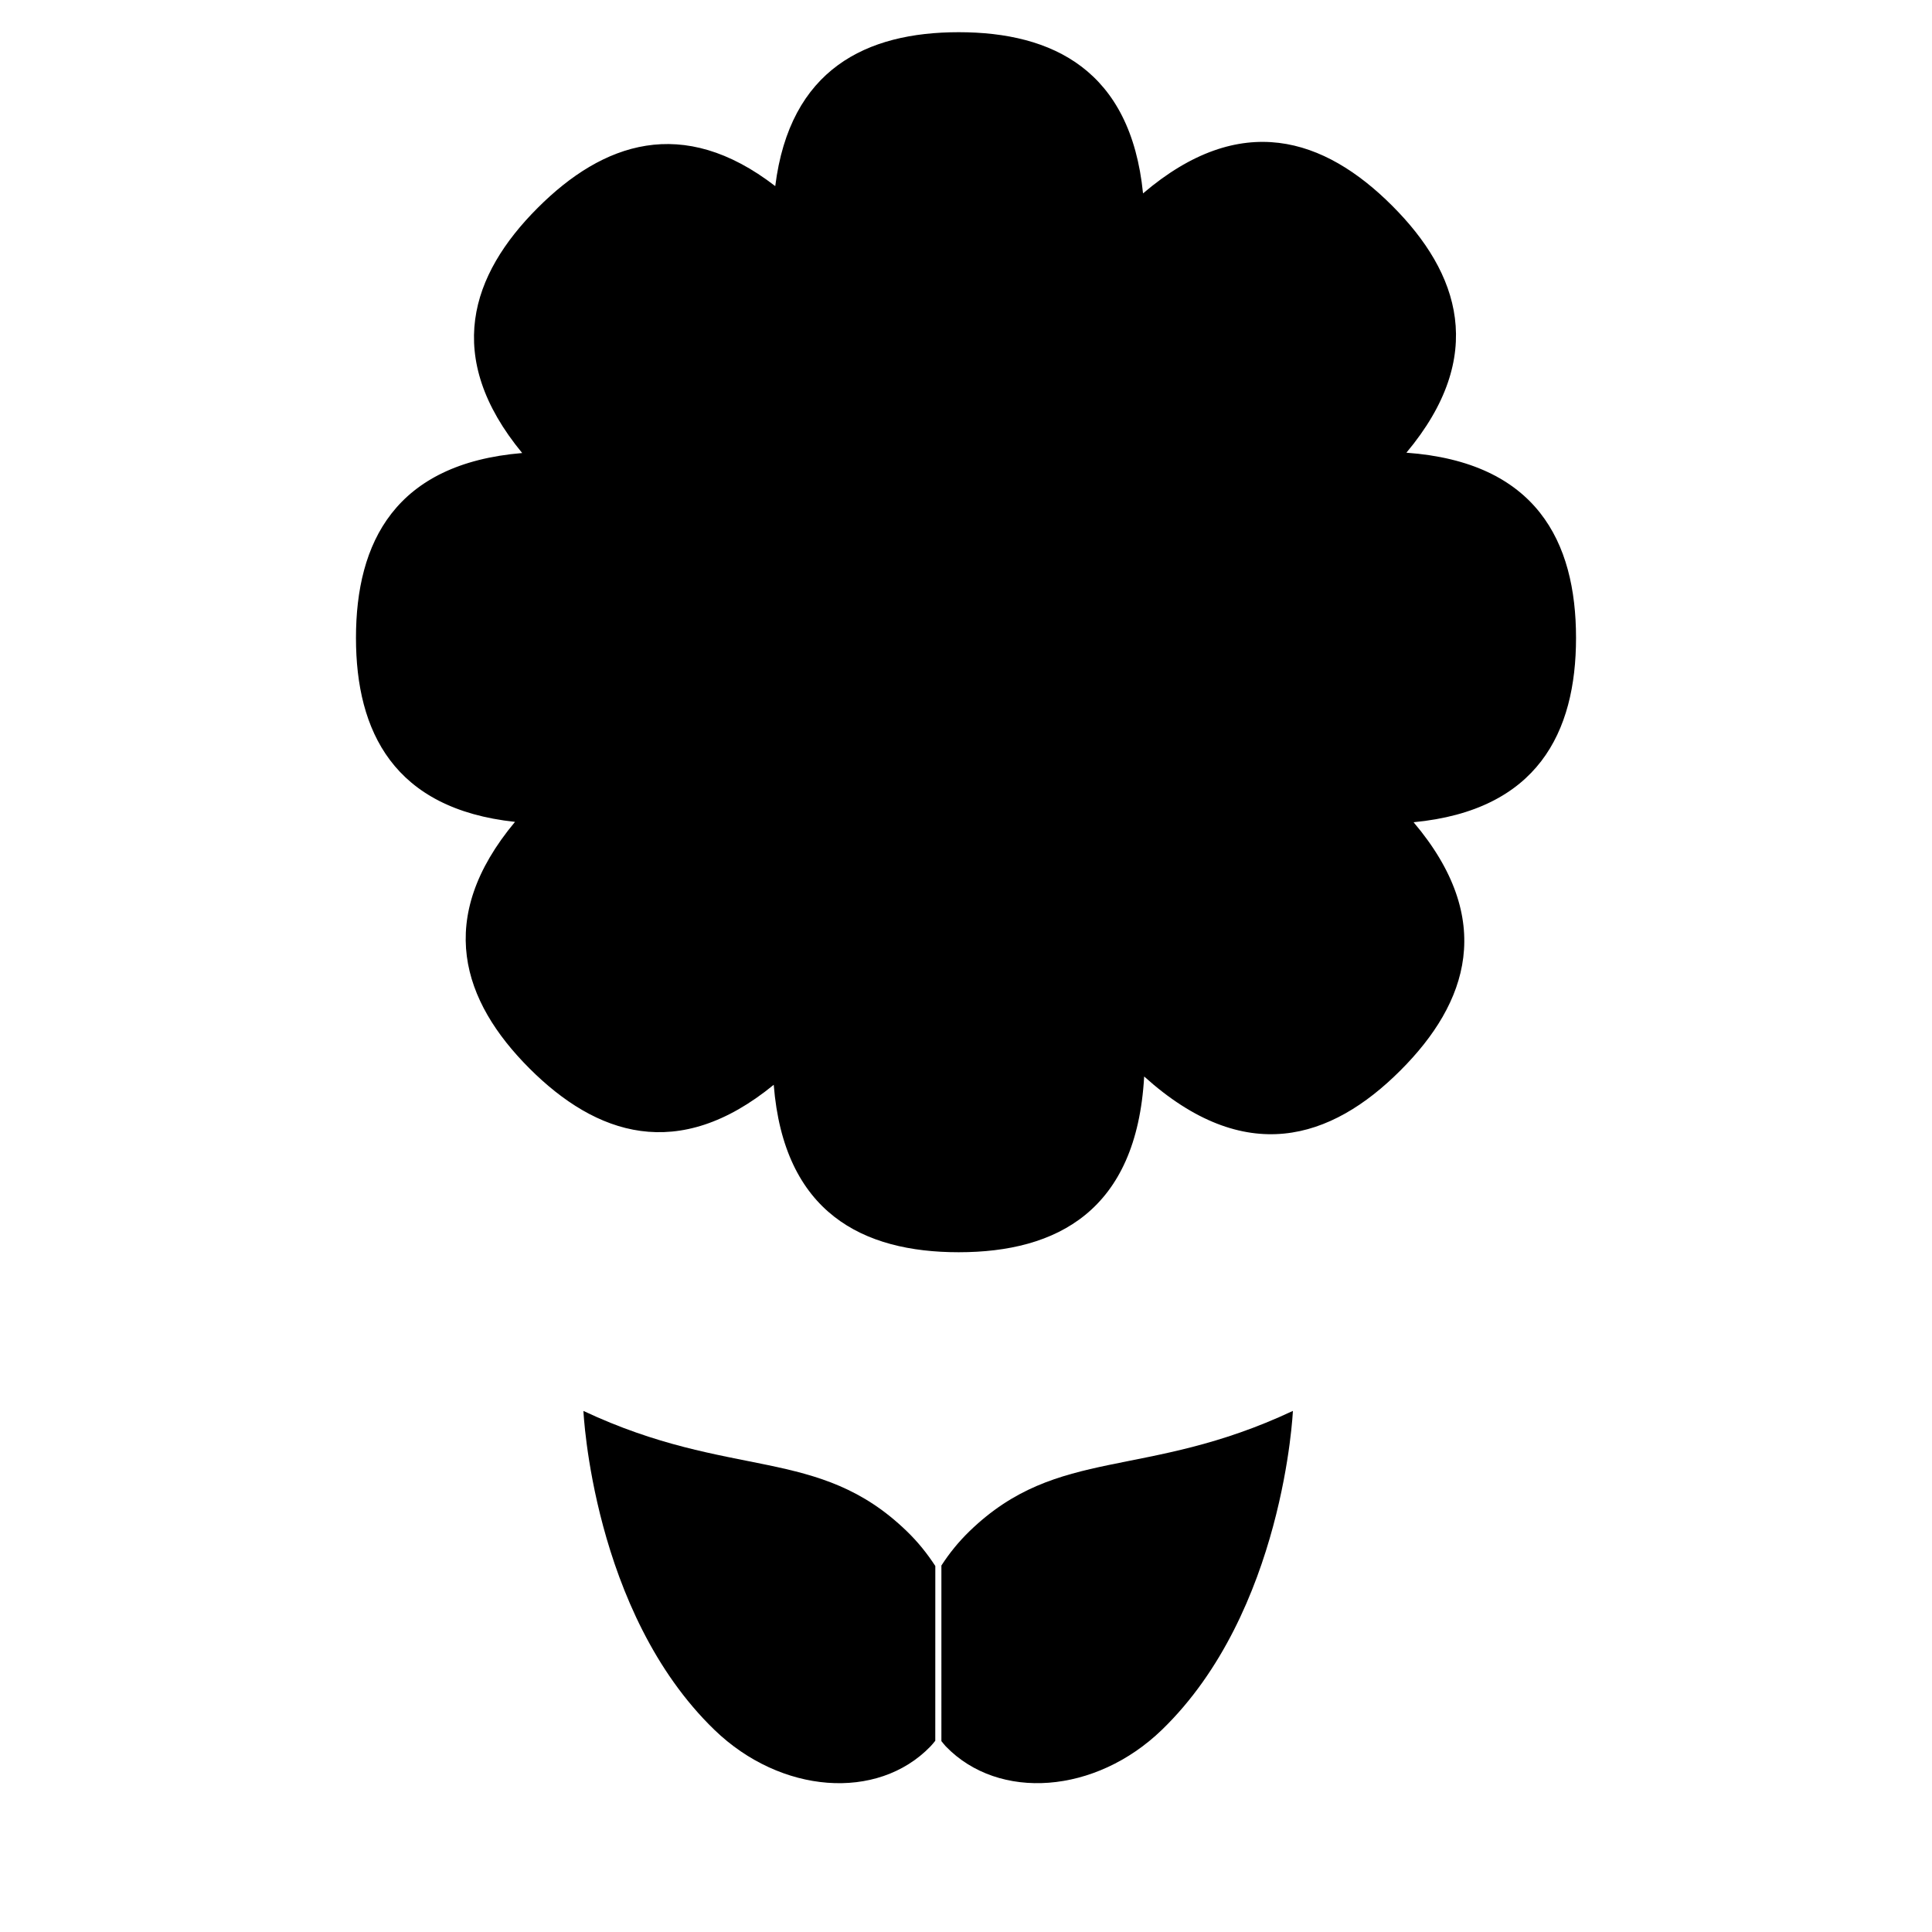 <svg version="1.1" id="Layer_1" xmlns="http://www.w3.org/2000/svg" xmlns:xlink="http://www.w3.org/1999/xlink" x="0px" y="0px"
	 width="400px" height="400px" viewBox="0 0 60 60" style="enable-background:new 0 0 60 60;" xml:space="preserve">
<path d="M29.236,54.072c0.045,0.055,0.088,0.111,0.137,0.164c1.65,1.704,4.652,1.475,6.709-0.513
				c3.791-3.666,4.07-9.906,4.07-9.906c-4.592,2.156-7.289,1.075-10.039,3.732c-0.344,0.333-0.633,0.692-0.877,1.07"/>
<path d="M29.047,48.634c-0.248-0.382-0.541-0.749-0.889-1.084c-2.748-2.657-5.447-1.576-10.039-3.732
				c0,0,0.277,6.24,4.07,9.906c2.057,1.987,5.059,2.217,6.707,0.513c0.055-0.057,0.1-0.115,0.15-0.176"/>
<path d="M48.945,19.81c0-2.995-1.234-5.458-5.268-5.751c2.516-3.007,1.648-5.58-0.441-7.669
				c-2.105-2.106-4.701-2.974-7.738-0.384C35.115,2.187,32.701,1,29.773,1c-2.867,0-5.242,1.141-5.697,4.78
				c-2.879-2.223-5.354-1.348-7.375,0.673c-2.078,2.076-2.945,4.632-0.484,7.616c-3.945,0.33-5.162,2.772-5.162,5.74
				c0,2.911,1.174,5.311,4.939,5.715c-2.504,3-1.637,5.569,0.449,7.657c2.07,2.069,4.617,2.938,7.586,0.508
				c0.316,3.979,2.766,5.2,5.744,5.2c3.041,0,5.527-1.277,5.76-5.458c3.131,2.822,5.803,1.969,7.959-0.188
				c2.1-2.098,2.967-4.685,0.408-7.708C47.75,25.167,48.945,22.747,48.945,19.81z"/>
<path d="M22.277,19.99a7.769,7.769 0 1,0 15.538,0a7.769,7.769 0 1,0 -15.538,0"/>
<path d="M27.065,19.99a2.981,2.981 0 1,0 5.962,0a2.981,2.981 0 1,0 -5.962,0"/>
<path d="M 29.129 59 L 29.129 39.043"/>
</svg>